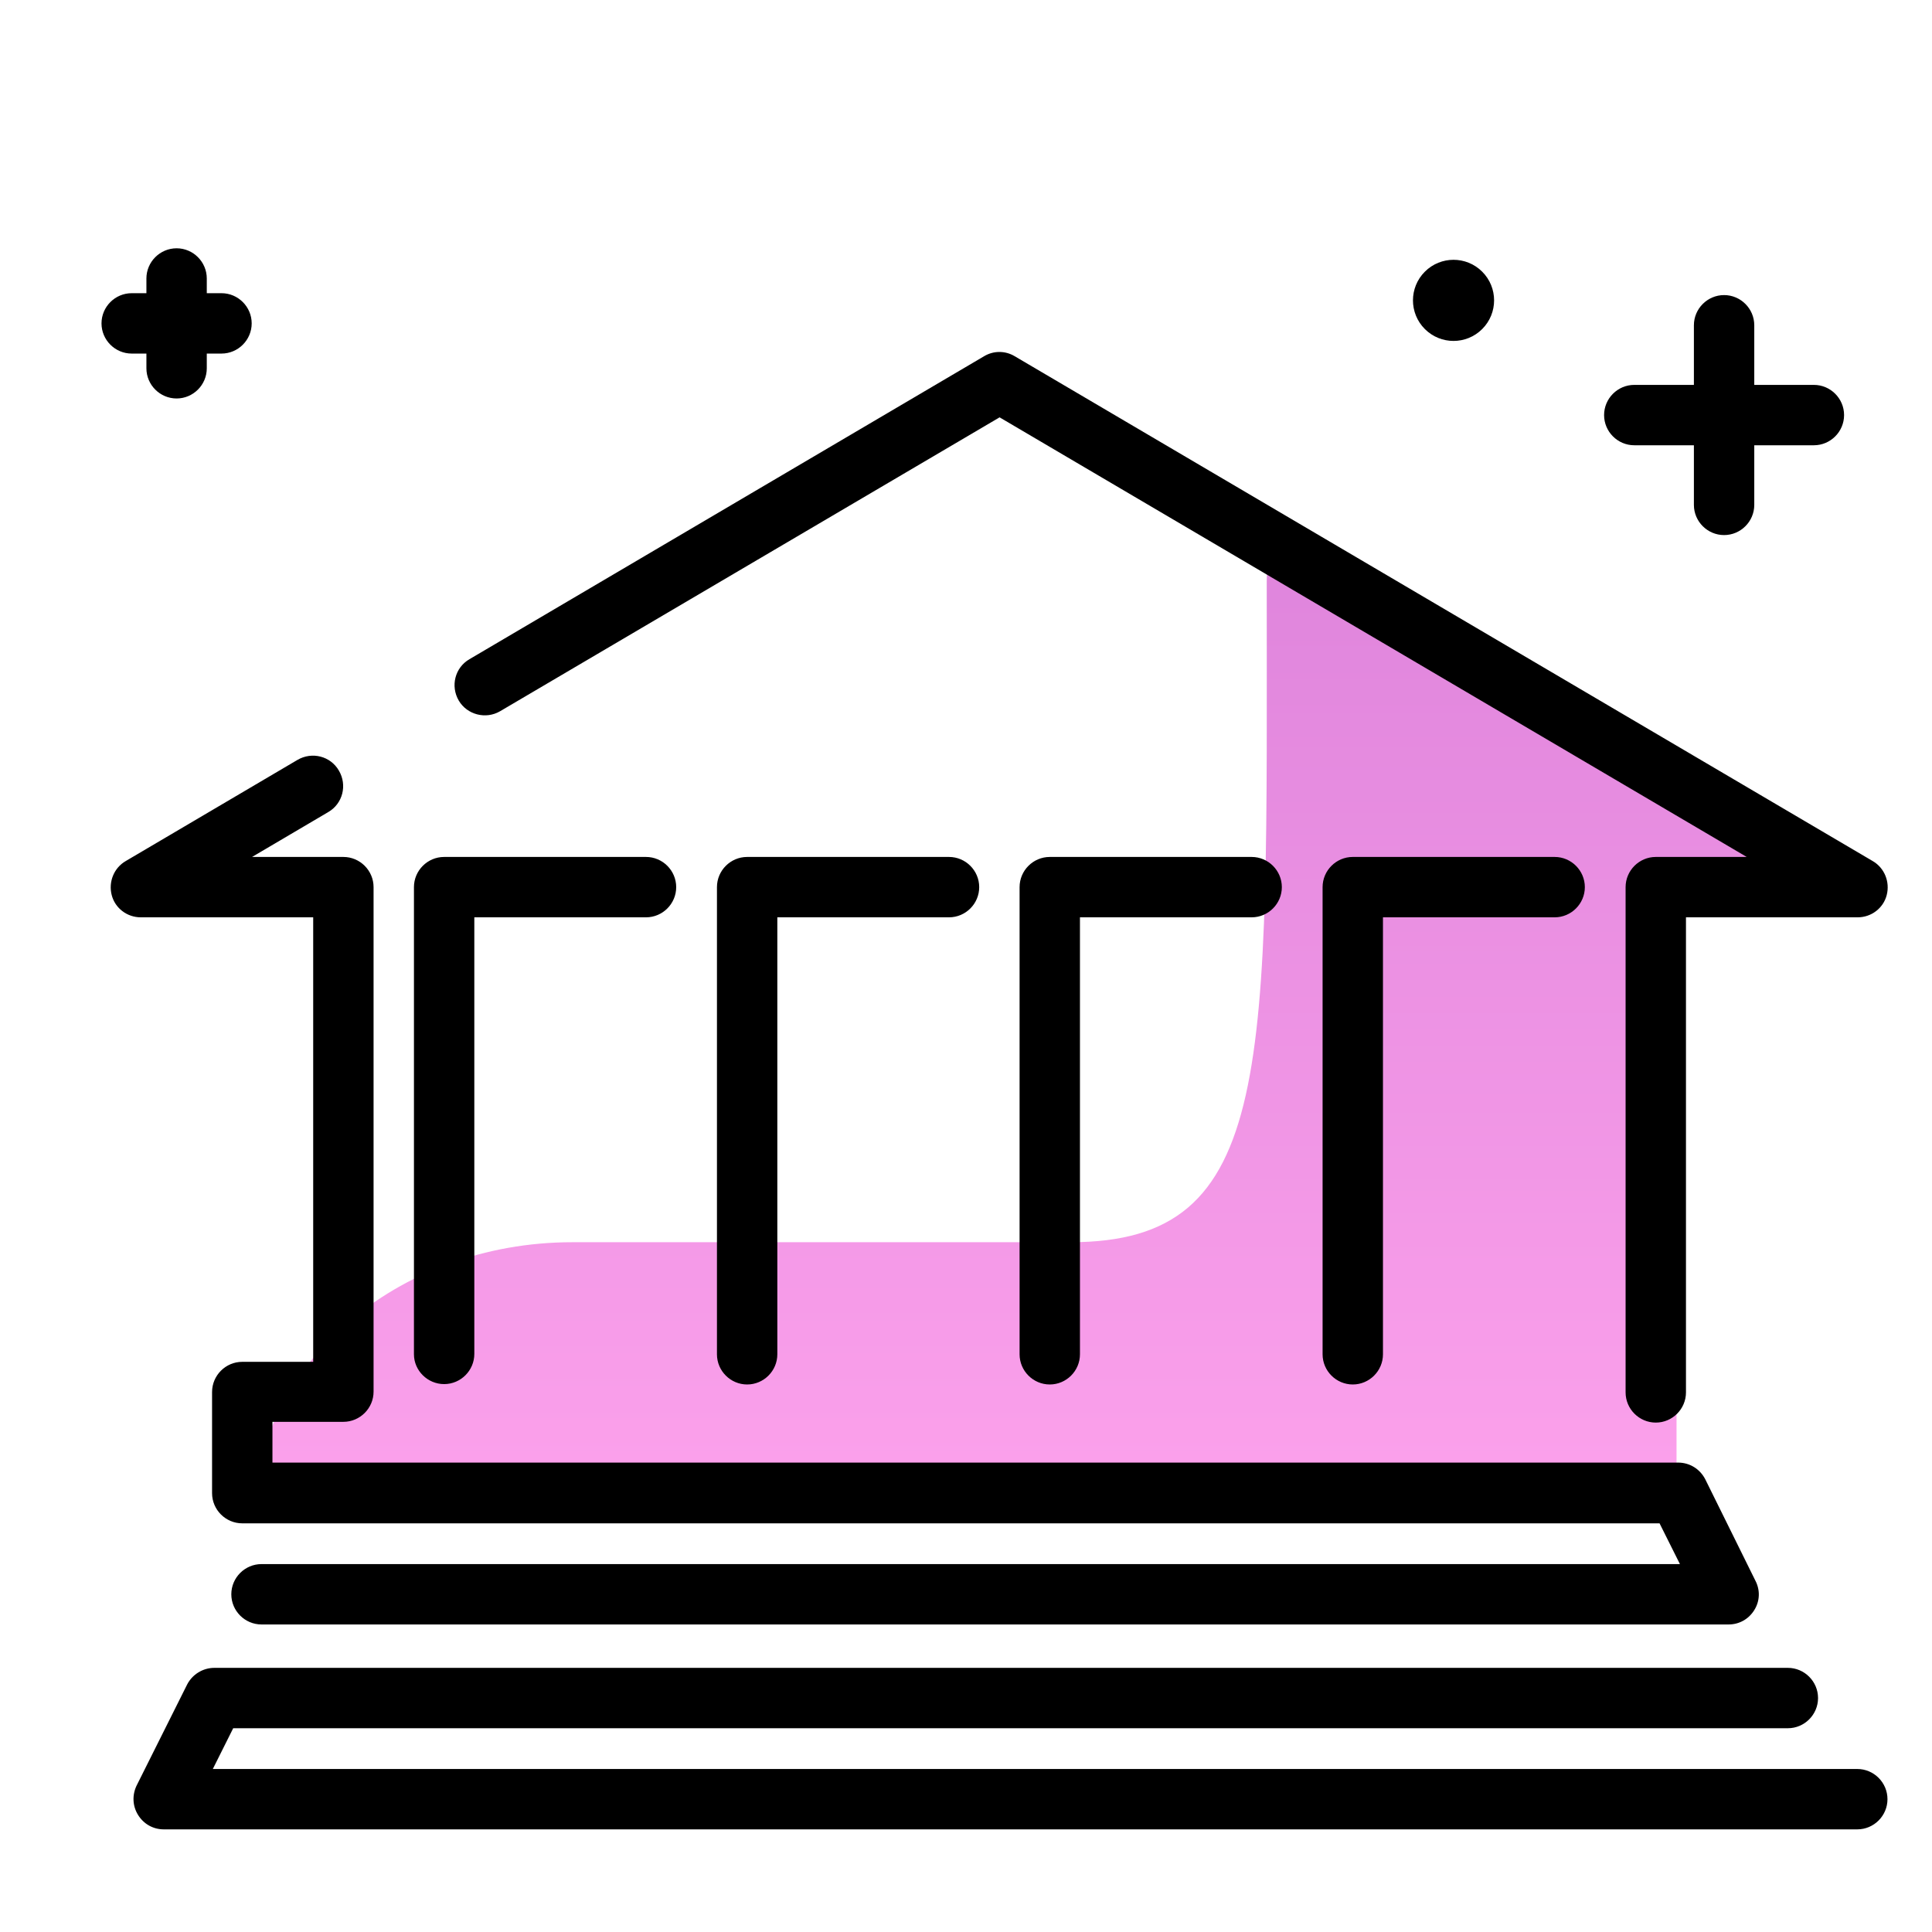 <svg version="1.1" id="Layer_1" xmlns="http://www.w3.org/2000/svg" xmlns:xlink="http://www.w3.org/1999/xlink" x="0px" y="0px" viewBox="0 0 512 512" enable-background="new 0 0 512 512" xml:space="preserve">
<linearGradient id="SVGID_1_" gradientUnits="userSpaceOnUse" x1="276.721" y1="422.974" x2="276.721" y2="113.888" class="gradient-element">
	<stop offset="0" class="primary-color-gradient" style="stop-color: #FFA4ED"></stop>
	<stop offset="1" class="secondary-color-gradient" style="stop-color: #DB81DA"></stop>
</linearGradient>
<path fill="url(#SVGID_1_)" d="M336.2,146.7c0-12.9,150.1,88.4,150.1,88.4h-42v165.3H67.2v2.4c0-40.7,37.8-73.6,84.5-73.6h132
	c54.5,0,52-45.8,52-174.4v-0.7C335.7,151.6,336.2,149.1,336.2,146.7z"></path>
<path d="M331.7,227.1c4.4,0,8,3.6,8,8s-3.6,8-8,8h-45.5v115.8c0,4.4-3.6,8-8,8s-8-3.6-8-8V235.1c0-4.4,3.6-8,8-8H331.7z M198,227.1
	c-4.4,0-8,3.6-8,8v123.8c0,4.4,3.6,8,8,8s8-3.6,8-8V243.1h45.5c4.4,0,8-3.6,8-8s-3.6-8-8-8H198z M132.5,188.5l132.4-77.9l198,116.5
	h-24.1c-4.4,0-8,3.6-8,8V369c0,4.4,3.6,8,8,8s8-3.6,8-8V243.1h45.5c3.6,0,6.8-2.4,7.7-5.9c0.9-3.5-0.6-7.2-3.7-9L268.9,94.4
	c-2.5-1.5-5.6-1.5-8.1,0l-136.4,80.3c-3.8,2.2-5.1,7.1-2.8,11C123.8,189.4,128.7,190.7,132.5,188.5z M358.5,227.1c-4.4,0-8,3.6-8,8
	v123.8c0,4.4,3.6,8,8,8s8-3.6,8-8V243.1H412c4.4,0,8-3.6,8-8s-3.6-8-8-8H358.5z M492.2,468.8H56.4l5.4-10.8h412c4.4,0,8-3.6,8-8
	s-3.6-8-8-8H56.8c-3,0-5.8,1.7-7.2,4.4l-13.4,26.8c-1.2,2.5-1.1,5.4,0.4,7.8s4,3.8,6.8,3.8h448.8c4.4,0,8-3.6,8-8
	S496.6,468.8,492.2,468.8z M117.7,366.8c4.4,0,8-3.6,8-8V243.1h45.5c4.4,0,8-3.6,8-8s-3.6-8-8-8h-53.5c-4.4,0-8,3.6-8,8v123.8
	C109.7,363.2,113.3,366.8,117.7,366.8z M83,243.1v117.8H64.2c-4.4,0-8,3.6-8,8v26.8c0,4.4,3.6,8,8,8h375.6l5.4,10.8H69.3
	c-4.4,0-8,3.6-8,8s3.6,8,8,8h388.8c2.8,0,5.3-1.4,6.8-3.8c1.5-2.4,1.6-5.3,0.3-7.8L451.9,392c-1.4-2.7-4.1-4.4-7.2-4.4H72.2v-10.8
	H91c4.4,0,8-3.6,8-8V235.1c0-4.4-3.6-8-8-8H66.8L87,215.2c3.8-2.2,5.1-7.1,2.8-11c-2.2-3.8-7.1-5.1-11-2.8l-45.5,26.8
	c-3.1,1.8-4.6,5.5-3.7,9c0.9,3.5,4.1,5.9,7.7,5.9H83z"></path>
<path d="M392.8,72c4.2,4.2,4.2,11,0,15.2c-4.2,4.2-11,4.2-15.2,0c-4.2-4.2-4.2-11,0-15.2C381.8,67.8,388.6,67.8,392.8,72z
	 M58.7,77.7h-3.9v-3.9c0-4.4-3.6-8-8-8s-8,3.6-8,8v3.9h-3.9c-4.4,0-8,3.6-8,8s3.6,8,8,8h3.9v3.9c0,4.4,3.6,8,8,8s8-3.6,8-8v-3.9h3.9
	c4.4,0,8-3.6,8-8S63.1,77.7,58.7,77.7z M480.7,102h-15.8V86.2c0-4.4-3.6-8-8-8s-8,3.6-8,8V102h-15.8c-4.4,0-8,3.6-8,8s3.6,8,8,8
	h15.8v15.8c0,4.4,3.6,8,8,8s8-3.6,8-8V118h15.8c4.4,0,8-3.6,8-8S485.1,102,480.7,102z"></path>
</svg>